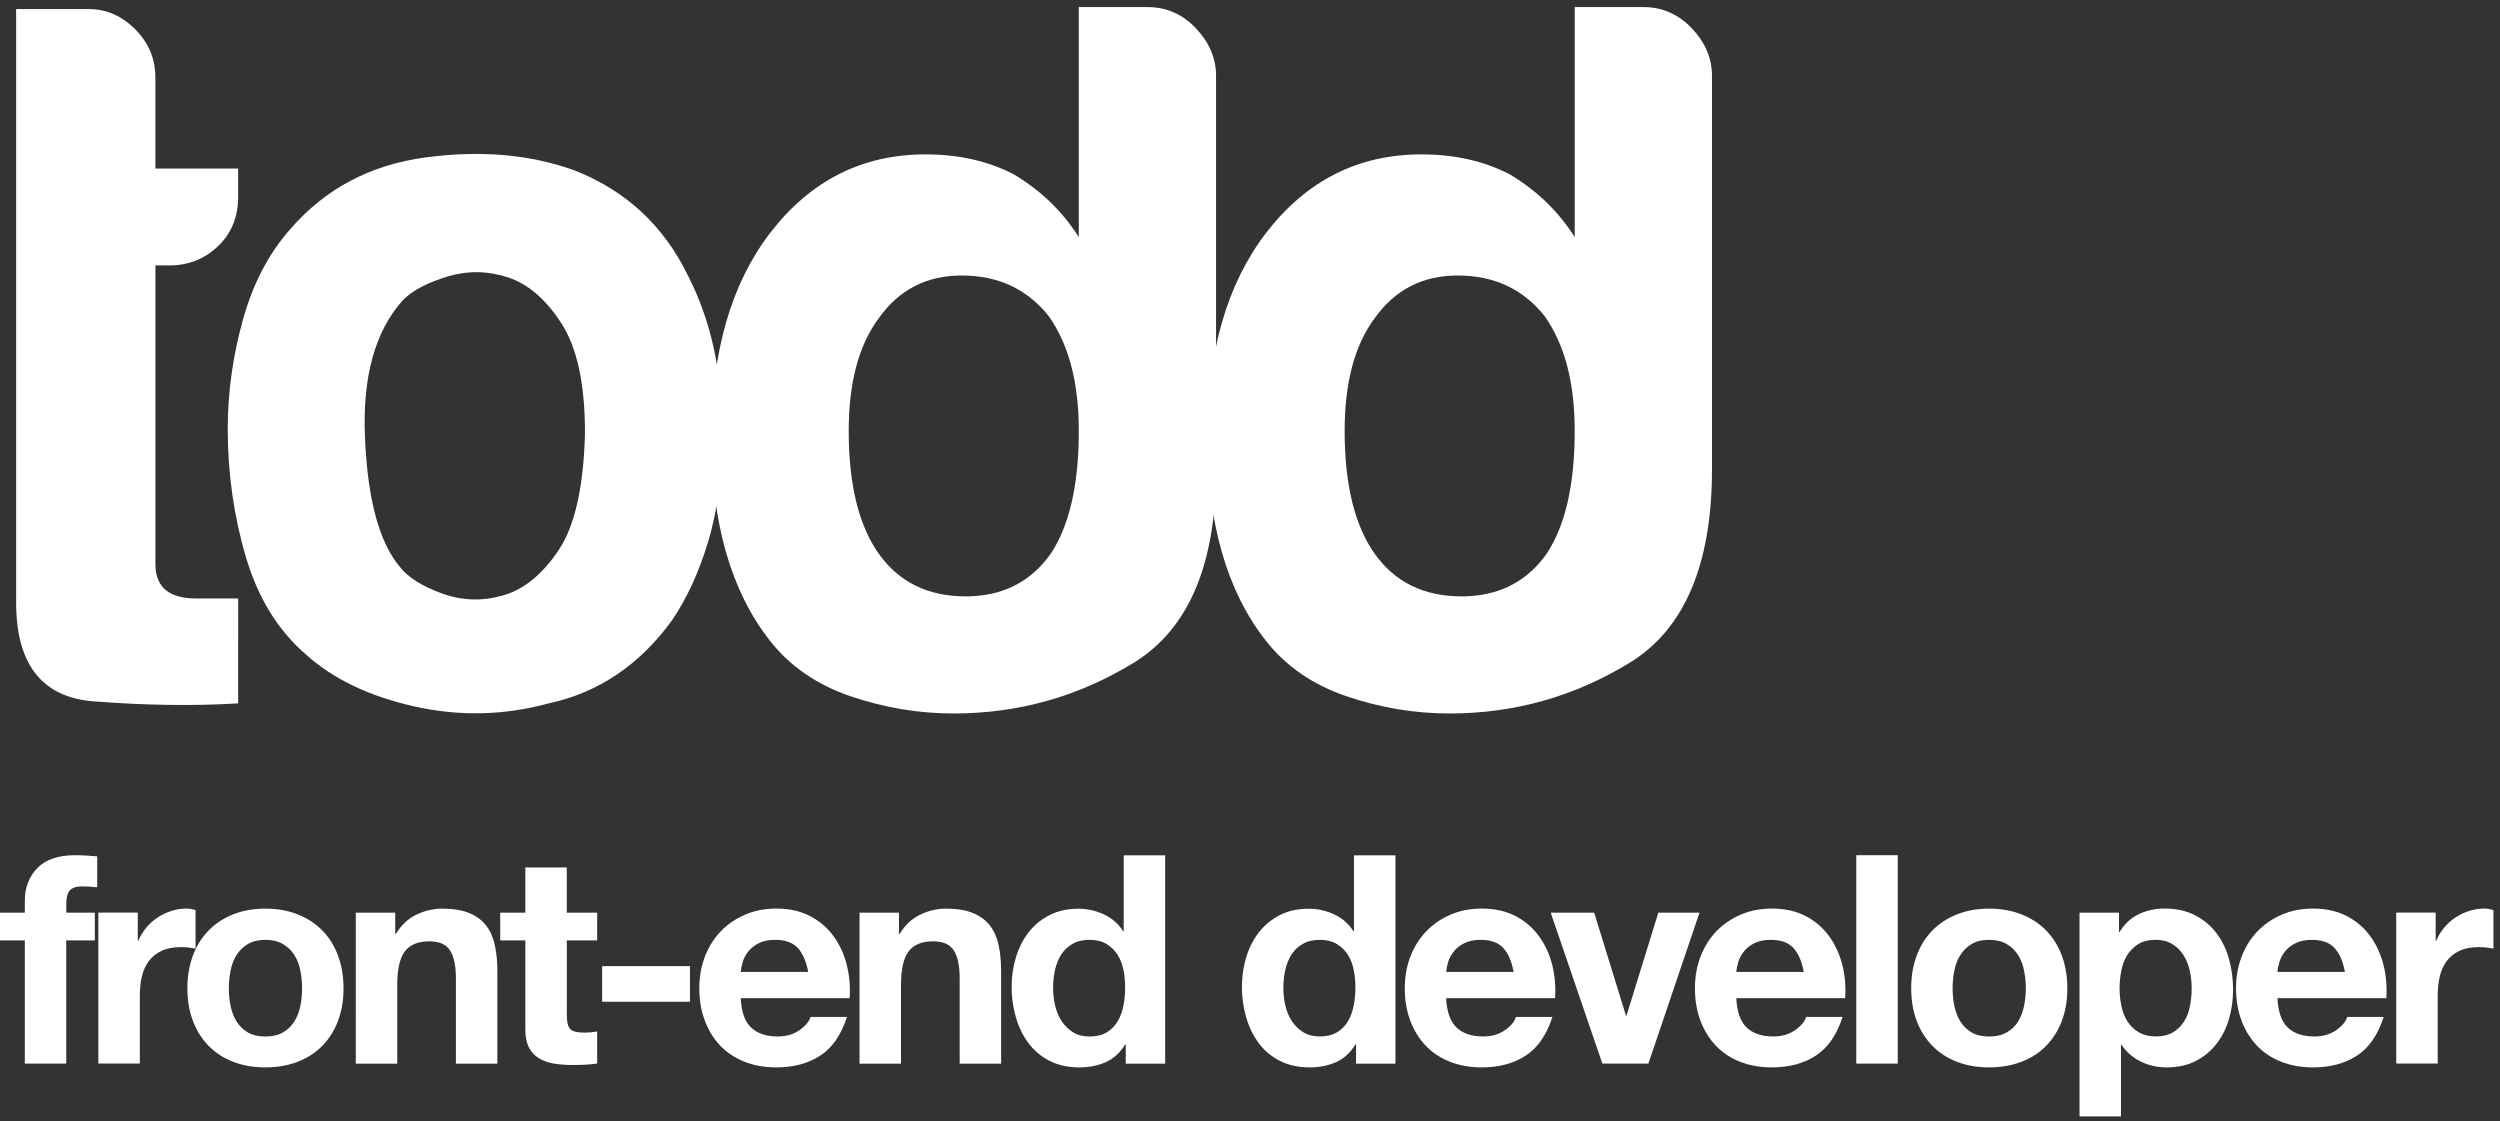 <?xml version="1.0" encoding="utf-8"?>
<!DOCTYPE svg PUBLIC "-//W3C//DTD SVG 1.1//EN" "http://www.w3.org/Graphics/SVG/1.1/DTD/svg11.dtd">
<svg version="1.1" id="Layer_1" xmlns="http://www.w3.org/2000/svg" xmlns:xlink="http://www.w3.org/1999/xlink" x="0px" y="0px" viewBox="0 0 136 61" enable-background="new 0 0 136 61" xml:space="preserve">
<rect x="0" y="0" width="136" height="61" fill="#333333" stroke="none"/>
<g>
	<path fill="#FFF" d="M12.956,38.264c-2.416,0.146-5.033,0.109-7.851-0.109c-2.818-0.217-4.227-2.012-4.227-5.381V0.494h3.953
		c0.951,0,1.793,0.367,2.525,1.098c0.731,0.733,1.098,1.611,1.098,2.635v4.941h4.501v1.537c0,1.098-0.367,1.996-1.098,2.69
		c-0.733,0.696-1.611,1.043-2.635,1.043H8.455v16.25c0,1.246,0.731,1.867,2.196,1.867h2.306L12.956,38.264L12.956,38.264z"/>
	<path fill="#FFF" d="M16.671,35.629c-1.538-1.318-2.635-3.092-3.294-5.325c-0.659-2.232-0.988-4.557-0.988-6.972
		c0-1.977,0.274-3.953,0.823-5.929s1.409-3.623,2.581-4.941c1.902-2.196,4.354-3.495,7.356-3.898c3-0.401,5.709-0.165,8.125,0.714
		c2.781,1.098,4.831,3.002,6.148,5.709c1.244,2.416,1.867,5.234,1.867,8.455c0,2.343-0.257,4.356-0.769,6.039
		c-0.513,1.685-1.172,3.111-1.976,4.281c-1.757,2.416-3.991,3.918-6.698,4.502c-2.416,0.659-4.85,0.715-7.302,0.166
		C20.092,37.879,18.135,36.945,16.671,35.629z M21.941,16.305c-1.537,1.685-2.233,4.191-2.086,7.521
		c0.146,3.332,0.769,5.655,1.866,6.972c0.439,0.587,1.208,1.081,2.306,1.481c1.098,0.402,2.213,0.438,3.349,0.109
		c1.134-0.328,2.141-1.152,3.02-2.471c0.878-1.317,1.354-3.44,1.427-6.368c0-2.635-0.422-4.612-1.263-5.929
		c-0.842-1.317-1.812-2.158-2.91-2.525c-1.098-0.365-2.196-0.384-3.294-0.055C23.259,15.371,22.453,15.793,21.941,16.305z"/>
	<path fill="#FFF" d="M58.687,0.384h3.733c1.024,0,1.903,0.384,2.635,1.153c0.731,0.769,1.098,1.63,1.098,2.58v21.411
		c0,5.198-1.501,8.712-4.502,10.541c-3.002,1.83-6.258,2.744-9.772,2.744c-1.904,0-3.771-0.312-5.6-0.934
		c-1.831-0.62-3.294-1.628-4.392-3.02c-2.124-2.707-3.184-6.403-3.184-11.088c0-4.612,1.06-8.307,3.184-11.09
		c2.196-2.855,5.013-4.282,8.455-4.282c1.829,0,3.439,0.367,4.831,1.098c1.463,0.878,2.635,2.014,3.514,3.404V0.384L58.687,0.384z
		 M46.17,23.441c0,2.929,0.549,5.161,1.647,6.698c1.098,1.537,2.671,2.304,4.721,2.304c1.977,0,3.514-0.77,4.611-2.304
		c1.024-1.537,1.538-3.769,1.538-6.698c0-2.635-0.549-4.721-1.647-6.258c-1.172-1.464-2.745-2.196-4.722-2.196
		c-1.904,0-3.404,0.769-4.501,2.306C46.719,18.758,46.17,20.806,46.17,23.441z"/>
	<path fill="#FFF" d="M85.665,0.384h3.733c1.022,0,1.9,0.384,2.635,1.153c0.73,0.769,1.099,1.63,1.099,2.58v21.411
		c0,5.198-1.501,8.712-4.502,10.541c-3.002,1.83-6.259,2.744-9.772,2.744c-1.902,0-3.771-0.312-5.6-0.934
		c-1.83-0.62-3.294-1.628-4.392-3.02c-2.127-2.707-3.188-6.403-3.188-11.088c0-4.612,1.061-8.307,3.188-11.09
		c2.196-2.855,5.013-4.282,8.454-4.282c1.83,0,3.441,0.367,4.832,1.098c1.464,0.878,2.636,2.014,3.514,3.404L85.665,0.384
		L85.665,0.384z M73.148,23.441c0,2.929,0.549,5.161,1.646,6.698c1.099,1.537,2.672,2.304,4.722,2.304
		c1.979,0,3.514-0.77,4.611-2.304c1.023-1.537,1.537-3.769,1.537-6.698c0-2.635-0.549-4.721-1.646-6.258
		c-1.172-1.464-2.744-2.196-4.722-2.196c-1.903,0-3.403,0.769-4.502,2.306C73.697,18.758,73.148,20.806,73.148,23.441z"/>
</g>
<g>
	<path fill="#FFF" d="M0,51.159V49.65h1.35v-0.635c0-0.73,0.228-1.328,0.683-1.795c0.456-0.466,1.144-0.697,2.064-0.697
		c0.201,0,0.402,0.008,0.604,0.021c0.201,0.018,0.397,0.029,0.587,0.04v1.685c-0.264-0.033-0.54-0.049-0.825-0.049
		c-0.307,0-0.527,0.071-0.659,0.215c-0.132,0.144-0.198,0.385-0.198,0.723v0.492H5.16v1.509H3.604v6.7H1.35v-6.7H0z"/>
	<path fill="#FFF" d="M7.495,49.65v1.523h0.031c0.106-0.255,0.249-0.488,0.429-0.706c0.18-0.218,0.386-0.401,0.619-0.557
		c0.232-0.152,0.481-0.271,0.746-0.356c0.264-0.084,0.54-0.128,0.826-0.128c0.148,0,0.312,0.027,0.492,0.079v2.098
		c-0.106-0.021-0.233-0.039-0.381-0.058c-0.148-0.017-0.291-0.021-0.429-0.021c-0.413,0-0.762,0.067-1.048,0.205
		c-0.286,0.138-0.516,0.326-0.69,0.562c-0.175,0.236-0.299,0.518-0.373,0.833c-0.074,0.315-0.111,0.662-0.111,1.032v3.699H5.351
		v-8.211h2.144V49.65z"/>
	<path fill="#FFF" d="M10.496,51.979c0.201-0.535,0.487-0.989,0.857-1.367c0.37-0.375,0.815-0.666,1.333-0.872
		c0.519-0.205,1.101-0.31,1.747-0.31s1.231,0.104,1.754,0.31c0.524,0.206,0.971,0.497,1.342,0.872
		c0.371,0.378,0.656,0.832,0.857,1.367c0.201,0.533,0.302,1.129,0.302,1.785s-0.101,1.25-0.302,1.778
		c-0.201,0.528-0.487,0.981-0.857,1.356c-0.37,0.377-0.817,0.664-1.342,0.865c-0.523,0.2-1.109,0.303-1.754,0.303
		c-0.646,0-1.228-0.103-1.747-0.303c-0.519-0.201-0.963-0.488-1.333-0.865c-0.371-0.375-0.657-0.828-0.857-1.356
		c-0.202-0.528-0.302-1.122-0.302-1.778S10.294,52.512,10.496,51.979z M12.544,54.725c0.063,0.312,0.172,0.594,0.325,0.842
		c0.153,0.248,0.357,0.447,0.611,0.597c0.254,0.146,0.572,0.223,0.953,0.223c0.381,0,0.701-0.073,0.961-0.223
		c0.259-0.147,0.465-0.349,0.619-0.597c0.153-0.248,0.262-0.528,0.325-0.842c0.063-0.312,0.096-0.633,0.096-0.961
		s-0.032-0.649-0.096-0.969c-0.063-0.316-0.172-0.6-0.325-0.842c-0.154-0.243-0.36-0.441-0.619-0.596
		c-0.26-0.152-0.58-0.229-0.961-0.229c-0.381,0-0.699,0.077-0.953,0.229c-0.254,0.153-0.458,0.353-0.611,0.596
		c-0.153,0.242-0.262,0.523-0.325,0.842c-0.063,0.319-0.096,0.641-0.096,0.969S12.48,54.412,12.544,54.725z"/>
	<path fill="#FFF" d="M21.499,49.65v1.144h0.048c0.286-0.478,0.656-0.823,1.111-1.039c0.455-0.218,0.921-0.325,1.397-0.325
		c0.604,0,1.098,0.082,1.485,0.245c0.387,0.164,0.691,0.392,0.913,0.683c0.222,0.291,0.378,0.646,0.468,1.063
		c0.09,0.419,0.135,0.882,0.135,1.39v5.051h-2.254v-4.637c0-0.679-0.106-1.185-0.317-1.518c-0.212-0.334-0.588-0.499-1.127-0.499
		c-0.614,0-1.059,0.183-1.334,0.547c-0.275,0.365-0.413,0.966-0.413,1.804v4.303h-2.255V49.65H21.499L21.499,49.65z"/>
	<path fill="#FFF" d="M32.486,49.65v1.509h-1.651v4.063c0,0.383,0.063,0.637,0.19,0.764s0.381,0.188,0.762,0.188
		c0.127,0,0.249-0.005,0.365-0.016c0.116-0.013,0.228-0.027,0.333-0.05v1.748c-0.191,0.031-0.402,0.053-0.635,0.062
		c-0.233,0.012-0.46,0.018-0.683,0.018c-0.35,0-0.681-0.023-0.993-0.07c-0.312-0.049-0.587-0.141-0.826-0.278
		c-0.239-0.137-0.426-0.334-0.563-0.587c-0.138-0.254-0.207-0.588-0.207-1.001v-4.843h-1.366V49.65h1.366v-2.461h2.255v2.461H32.486
		z"/>
	<path fill="#FFF" d="M37.535,52.557v1.938h-4.779v-1.938H37.535z"/>
	<path fill="#FFF" d="M40.854,55.891c0.338,0.33,0.825,0.493,1.46,0.493c0.455,0,0.847-0.112,1.175-0.342
		c0.328-0.228,0.53-0.47,0.604-0.722h1.984c-0.317,0.981-0.805,1.688-1.461,2.109c-0.656,0.426-1.45,0.637-2.382,0.637
		c-0.646,0-1.228-0.104-1.747-0.312s-0.958-0.501-1.317-0.881c-0.36-0.382-0.638-0.837-0.834-1.366
		c-0.196-0.527-0.293-1.109-0.293-1.747c0-0.612,0.101-1.185,0.301-1.714c0.202-0.527,0.487-0.986,0.857-1.374
		c0.371-0.387,0.812-0.688,1.326-0.912c0.513-0.223,1.082-0.334,1.707-0.334c0.699,0,1.308,0.136,1.826,0.404
		c0.519,0.271,0.945,0.633,1.278,1.088s0.574,0.976,0.723,1.558c0.148,0.582,0.201,1.189,0.159,1.825h-5.922
		C40.33,55.033,40.515,55.562,40.854,55.891z M43.402,51.572c-0.27-0.297-0.68-0.444-1.23-0.444c-0.36,0-0.659,0.062-0.897,0.183
		c-0.238,0.121-0.428,0.272-0.572,0.453c-0.143,0.18-0.243,0.37-0.301,0.57c-0.059,0.201-0.093,0.382-0.103,0.54h3.667
		C43.86,52.303,43.672,51.868,43.402,51.572z"/>
	<path fill="#FFF" d="M48.904,49.65v1.144h0.048c0.286-0.478,0.656-0.823,1.111-1.039c0.455-0.218,0.921-0.325,1.397-0.325
		c0.604,0,1.098,0.082,1.485,0.245c0.386,0.164,0.691,0.392,0.913,0.683c0.222,0.291,0.378,0.646,0.468,1.063
		c0.09,0.419,0.135,0.882,0.135,1.39v5.051h-2.254v-4.637c0-0.679-0.106-1.185-0.317-1.518c-0.212-0.334-0.588-0.499-1.127-0.499
		c-0.614,0-1.059,0.183-1.334,0.547c-0.275,0.365-0.413,0.966-0.413,1.804v4.303H46.76V49.65H48.904L48.904,49.65z"/>
	<path fill="#FFF" d="M61.209,56.812c-0.264,0.442-0.611,0.765-1.04,0.961c-0.428,0.194-0.913,0.293-1.452,0.293
		c-0.615,0-1.154-0.119-1.62-0.355c-0.466-0.238-0.849-0.562-1.151-0.969c-0.302-0.408-0.53-0.877-0.683-1.405
		c-0.153-0.528-0.23-1.081-0.23-1.651c0-0.551,0.077-1.082,0.23-1.597c0.153-0.513,0.381-0.966,0.683-1.356
		c0.302-0.393,0.68-0.707,1.135-0.944s0.984-0.354,1.587-0.354c0.487,0,0.95,0.104,1.39,0.31c0.439,0.206,0.786,0.512,1.04,0.913
		h0.032v-4.129h2.255v11.334h-2.144v-1.049H61.209L61.209,56.812z M61.114,52.756c-0.063-0.312-0.172-0.589-0.325-0.826
		c-0.153-0.238-0.352-0.431-0.596-0.578c-0.244-0.147-0.55-0.224-0.92-0.224c-0.371,0-0.683,0.074-0.938,0.224
		c-0.253,0.147-0.458,0.342-0.611,0.586c-0.154,0.244-0.265,0.521-0.333,0.834c-0.069,0.312-0.103,0.64-0.103,0.979
		c0,0.316,0.037,0.636,0.111,0.953c0.074,0.316,0.193,0.602,0.357,0.849c0.164,0.249,0.37,0.449,0.619,0.604
		c0.249,0.154,0.548,0.229,0.897,0.229c0.37,0,0.68-0.073,0.929-0.223s0.447-0.349,0.595-0.597s0.254-0.531,0.317-0.851
		c0.064-0.317,0.095-0.646,0.095-0.983C61.209,53.395,61.178,53.066,61.114,52.756z"/>
	<path fill="#FFF" d="M73.736,56.812c-0.266,0.442-0.611,0.765-1.039,0.961c-0.43,0.194-0.914,0.293-1.453,0.293
		c-0.615,0-1.154-0.119-1.619-0.355c-0.467-0.238-0.85-0.562-1.152-0.969c-0.301-0.408-0.53-0.877-0.683-1.405
		s-0.23-1.081-0.23-1.651c0-0.551,0.077-1.082,0.23-1.597c0.153-0.513,0.382-0.966,0.683-1.356c0.302-0.393,0.681-0.707,1.136-0.944
		s0.982-0.354,1.588-0.354c0.486,0,0.949,0.104,1.389,0.31s0.785,0.512,1.039,0.913h0.031v-4.129h2.256v11.334H73.77v-1.049H73.736
		L73.736,56.812L73.736,56.812z M73.641,52.756c-0.062-0.312-0.172-0.589-0.324-0.826c-0.152-0.238-0.352-0.431-0.596-0.578
		s-0.551-0.224-0.922-0.224c-0.369,0-0.682,0.074-0.936,0.224c-0.256,0.147-0.459,0.342-0.611,0.586
		c-0.154,0.244-0.266,0.521-0.334,0.834c-0.068,0.313-0.104,0.64-0.104,0.979c0,0.316,0.037,0.636,0.109,0.953
		c0.074,0.316,0.193,0.602,0.357,0.849C70.445,55.8,70.652,56,70.9,56.154s0.548,0.229,0.896,0.229c0.371,0,0.683-0.073,0.931-0.223
		c0.25-0.147,0.446-0.349,0.597-0.597c0.146-0.248,0.254-0.531,0.315-0.851c0.063-0.317,0.096-0.646,0.096-0.983
		C73.736,53.395,73.705,53.066,73.641,52.756z"/>
	<path fill="#FFF" d="M79.23,55.891c0.338,0.33,0.826,0.493,1.461,0.493c0.455,0,0.846-0.112,1.176-0.342
		c0.328-0.228,0.527-0.47,0.602-0.722h1.984c-0.316,0.981-0.805,1.688-1.461,2.109c-0.654,0.426-1.449,0.637-2.381,0.637
		c-0.646,0-1.229-0.104-1.746-0.312c-0.52-0.206-0.957-0.501-1.318-0.881c-0.359-0.382-0.637-0.837-0.834-1.366
		c-0.195-0.527-0.293-1.109-0.293-1.747c0-0.612,0.1-1.185,0.301-1.714c0.201-0.527,0.488-0.986,0.859-1.374
		c0.369-0.387,0.811-0.688,1.324-0.912c0.513-0.223,1.082-0.334,1.707-0.334c0.699,0,1.307,0.136,1.826,0.404
		c0.52,0.271,0.943,0.633,1.275,1.088c0.334,0.455,0.574,0.976,0.725,1.558c0.147,0.582,0.201,1.189,0.158,1.825h-5.924
		C78.705,55.033,78.891,55.562,79.23,55.891z M81.779,51.572c-0.271-0.297-0.682-0.444-1.23-0.444c-0.361,0-0.66,0.062-0.896,0.183
		c-0.238,0.121-0.43,0.272-0.57,0.453c-0.146,0.18-0.244,0.37-0.305,0.57c-0.059,0.201-0.092,0.382-0.104,0.54h3.668
		C82.236,52.303,82.049,51.868,81.779,51.572z"/>
	<path fill="#FFF" d="M87.168,57.859l-2.809-8.209h2.365l1.729,5.604h0.029l1.73-5.604h2.24l-2.779,8.209H87.168z"/>
	<path fill="#FFF" d="M95.014,55.891c0.338,0.33,0.826,0.493,1.461,0.493c0.455,0,0.846-0.112,1.174-0.342
		c0.328-0.228,0.529-0.47,0.604-0.722h1.983c-0.315,0.981-0.805,1.688-1.461,2.109c-0.655,0.426-1.448,0.637-2.381,0.637
		c-0.646,0-1.229-0.104-1.746-0.312c-0.521-0.206-0.959-0.501-1.317-0.881c-0.358-0.382-0.64-0.837-0.834-1.366
		c-0.194-0.527-0.293-1.109-0.293-1.747c0-0.612,0.101-1.185,0.301-1.714c0.201-0.527,0.488-0.986,0.856-1.374
		c0.371-0.387,0.812-0.688,1.326-0.912c0.515-0.223,1.082-0.334,1.707-0.334c0.698,0,1.308,0.136,1.826,0.404
		c0.518,0.271,0.944,0.633,1.276,1.088c0.334,0.455,0.573,0.976,0.724,1.558c0.148,0.582,0.2,1.189,0.157,1.825h-5.922
		C94.488,55.033,94.674,55.562,95.014,55.891z M97.562,51.572c-0.271-0.297-0.684-0.444-1.23-0.444c-0.361,0-0.66,0.062-0.898,0.183
		s-0.428,0.272-0.57,0.453c-0.145,0.18-0.242,0.37-0.303,0.57c-0.059,0.201-0.094,0.382-0.104,0.54h3.668
		C98.02,52.303,97.832,51.868,97.562,51.572z"/>
	<path fill="#FFF" d="M103.238,46.523v11.336h-2.256V46.523H103.238z"/>
	<path fill="#FFF" d="M104.27,51.979c0.201-0.535,0.486-0.989,0.857-1.367c0.371-0.375,0.816-0.666,1.334-0.872
		c0.518-0.205,1.102-0.31,1.748-0.31c0.645,0,1.229,0.104,1.754,0.31c0.523,0.206,0.971,0.497,1.342,0.872
		c0.369,0.378,0.656,0.832,0.857,1.367c0.201,0.533,0.301,1.129,0.301,1.785s-0.1,1.25-0.301,1.778s-0.488,0.981-0.857,1.356
		c-0.371,0.377-0.818,0.664-1.342,0.865c-0.525,0.2-1.109,0.303-1.754,0.303c-0.646,0-1.23-0.103-1.748-0.303
		c-0.518-0.201-0.963-0.488-1.334-0.865c-0.371-0.375-0.656-0.828-0.857-1.356s-0.301-1.122-0.301-1.778
		S104.068,52.512,104.27,51.979z M106.318,54.725c0.062,0.312,0.172,0.594,0.326,0.842c0.15,0.248,0.354,0.447,0.609,0.597
		c0.254,0.146,0.57,0.223,0.953,0.223c0.379,0,0.699-0.073,0.959-0.223c0.261-0.147,0.467-0.349,0.619-0.597
		s0.262-0.528,0.324-0.842c0.062-0.312,0.098-0.633,0.098-0.961s-0.033-0.649-0.098-0.969c-0.062-0.316-0.172-0.6-0.324-0.842
		c-0.152-0.243-0.358-0.441-0.619-0.596c-0.26-0.153-0.58-0.229-0.959-0.229c-0.383,0-0.699,0.077-0.953,0.229
		c-0.256,0.153-0.459,0.353-0.609,0.596c-0.154,0.242-0.266,0.523-0.326,0.842c-0.064,0.318-0.096,0.641-0.096,0.969
		S106.254,54.412,106.318,54.725z"/>
	<path fill="#FFF" d="M115.273,49.65v1.049h0.031c0.273-0.444,0.625-0.768,1.047-0.969c0.424-0.201,0.891-0.304,1.396-0.304
		c0.646,0,1.201,0.122,1.668,0.365c0.465,0.244,0.854,0.565,1.158,0.969c0.307,0.402,0.533,0.871,0.684,1.404
		c0.148,0.535,0.223,1.094,0.223,1.676c0,0.552-0.072,1.08-0.223,1.589c-0.146,0.51-0.372,0.959-0.676,1.35
		c-0.301,0.393-0.68,0.705-1.127,0.938c-0.449,0.231-0.979,0.349-1.58,0.349c-0.508,0-0.979-0.104-1.402-0.311
		c-0.432-0.206-0.781-0.511-1.059-0.913h-0.031v3.892h-2.256V49.65H115.273z M118.203,56.161c0.248-0.147,0.449-0.343,0.604-0.58
		c0.152-0.237,0.262-0.517,0.324-0.833c0.064-0.318,0.096-0.641,0.096-0.969s-0.033-0.651-0.104-0.969
		c-0.068-0.317-0.182-0.603-0.342-0.851c-0.158-0.25-0.361-0.449-0.611-0.604c-0.248-0.152-0.553-0.229-0.912-0.229
		c-0.371,0-0.68,0.077-0.928,0.229c-0.25,0.152-0.451,0.353-0.605,0.596c-0.151,0.242-0.262,0.523-0.324,0.842
		c-0.062,0.316-0.096,0.646-0.096,0.982c0,0.328,0.035,0.65,0.104,0.971c0.067,0.316,0.18,0.595,0.332,0.833
		c0.153,0.237,0.358,0.432,0.61,0.58c0.256,0.146,0.562,0.223,0.922,0.223C117.645,56.384,117.953,56.309,118.203,56.161z"/>
	<path fill="#FFF" d="M124.449,55.891c0.34,0.33,0.826,0.493,1.461,0.493c0.455,0,0.848-0.112,1.176-0.342
		c0.328-0.228,0.529-0.47,0.604-0.722h1.984c-0.316,0.981-0.805,1.688-1.461,2.109c-0.656,0.426-1.449,0.637-2.381,0.637
		c-0.646,0-1.229-0.104-1.746-0.312c-0.52-0.206-0.959-0.501-1.318-0.881c-0.359-0.382-0.639-0.837-0.834-1.366
		c-0.195-0.527-0.295-1.109-0.295-1.747c0-0.612,0.104-1.185,0.303-1.714c0.201-0.527,0.486-0.986,0.857-1.374
		c0.371-0.387,0.812-0.688,1.326-0.912c0.512-0.223,1.082-0.334,1.707-0.334c0.697,0,1.307,0.136,1.826,0.404
		c0.518,0.271,0.943,0.633,1.277,1.088s0.572,0.976,0.723,1.558c0.148,0.582,0.201,1.189,0.158,1.825h-5.922
		C123.926,55.033,124.111,55.562,124.449,55.891z M126.998,51.572c-0.27-0.297-0.68-0.444-1.23-0.444
		c-0.357,0-0.658,0.062-0.896,0.183c-0.238,0.121-0.429,0.272-0.572,0.453c-0.143,0.18-0.241,0.37-0.301,0.57
		c-0.06,0.201-0.095,0.382-0.104,0.54h3.668C127.457,52.303,127.27,51.868,126.998,51.572z"/>
	<path fill="#FFF" d="M132.5,49.65v1.523h0.033c0.104-0.255,0.248-0.488,0.428-0.706s0.385-0.401,0.619-0.557
		c0.232-0.152,0.48-0.271,0.746-0.356c0.266-0.084,0.539-0.128,0.826-0.128c0.146,0,0.311,0.027,0.492,0.079v2.098
		c-0.105-0.021-0.234-0.039-0.383-0.058c-0.146-0.017-0.291-0.021-0.43-0.021c-0.412,0-0.764,0.067-1.047,0.205
		c-0.287,0.138-0.52,0.326-0.689,0.562c-0.178,0.236-0.301,0.518-0.373,0.833c-0.074,0.315-0.111,0.662-0.111,1.032v3.699h-2.256
		v-8.211h2.145V49.65L132.5,49.65z"/>
</g>
</svg>
